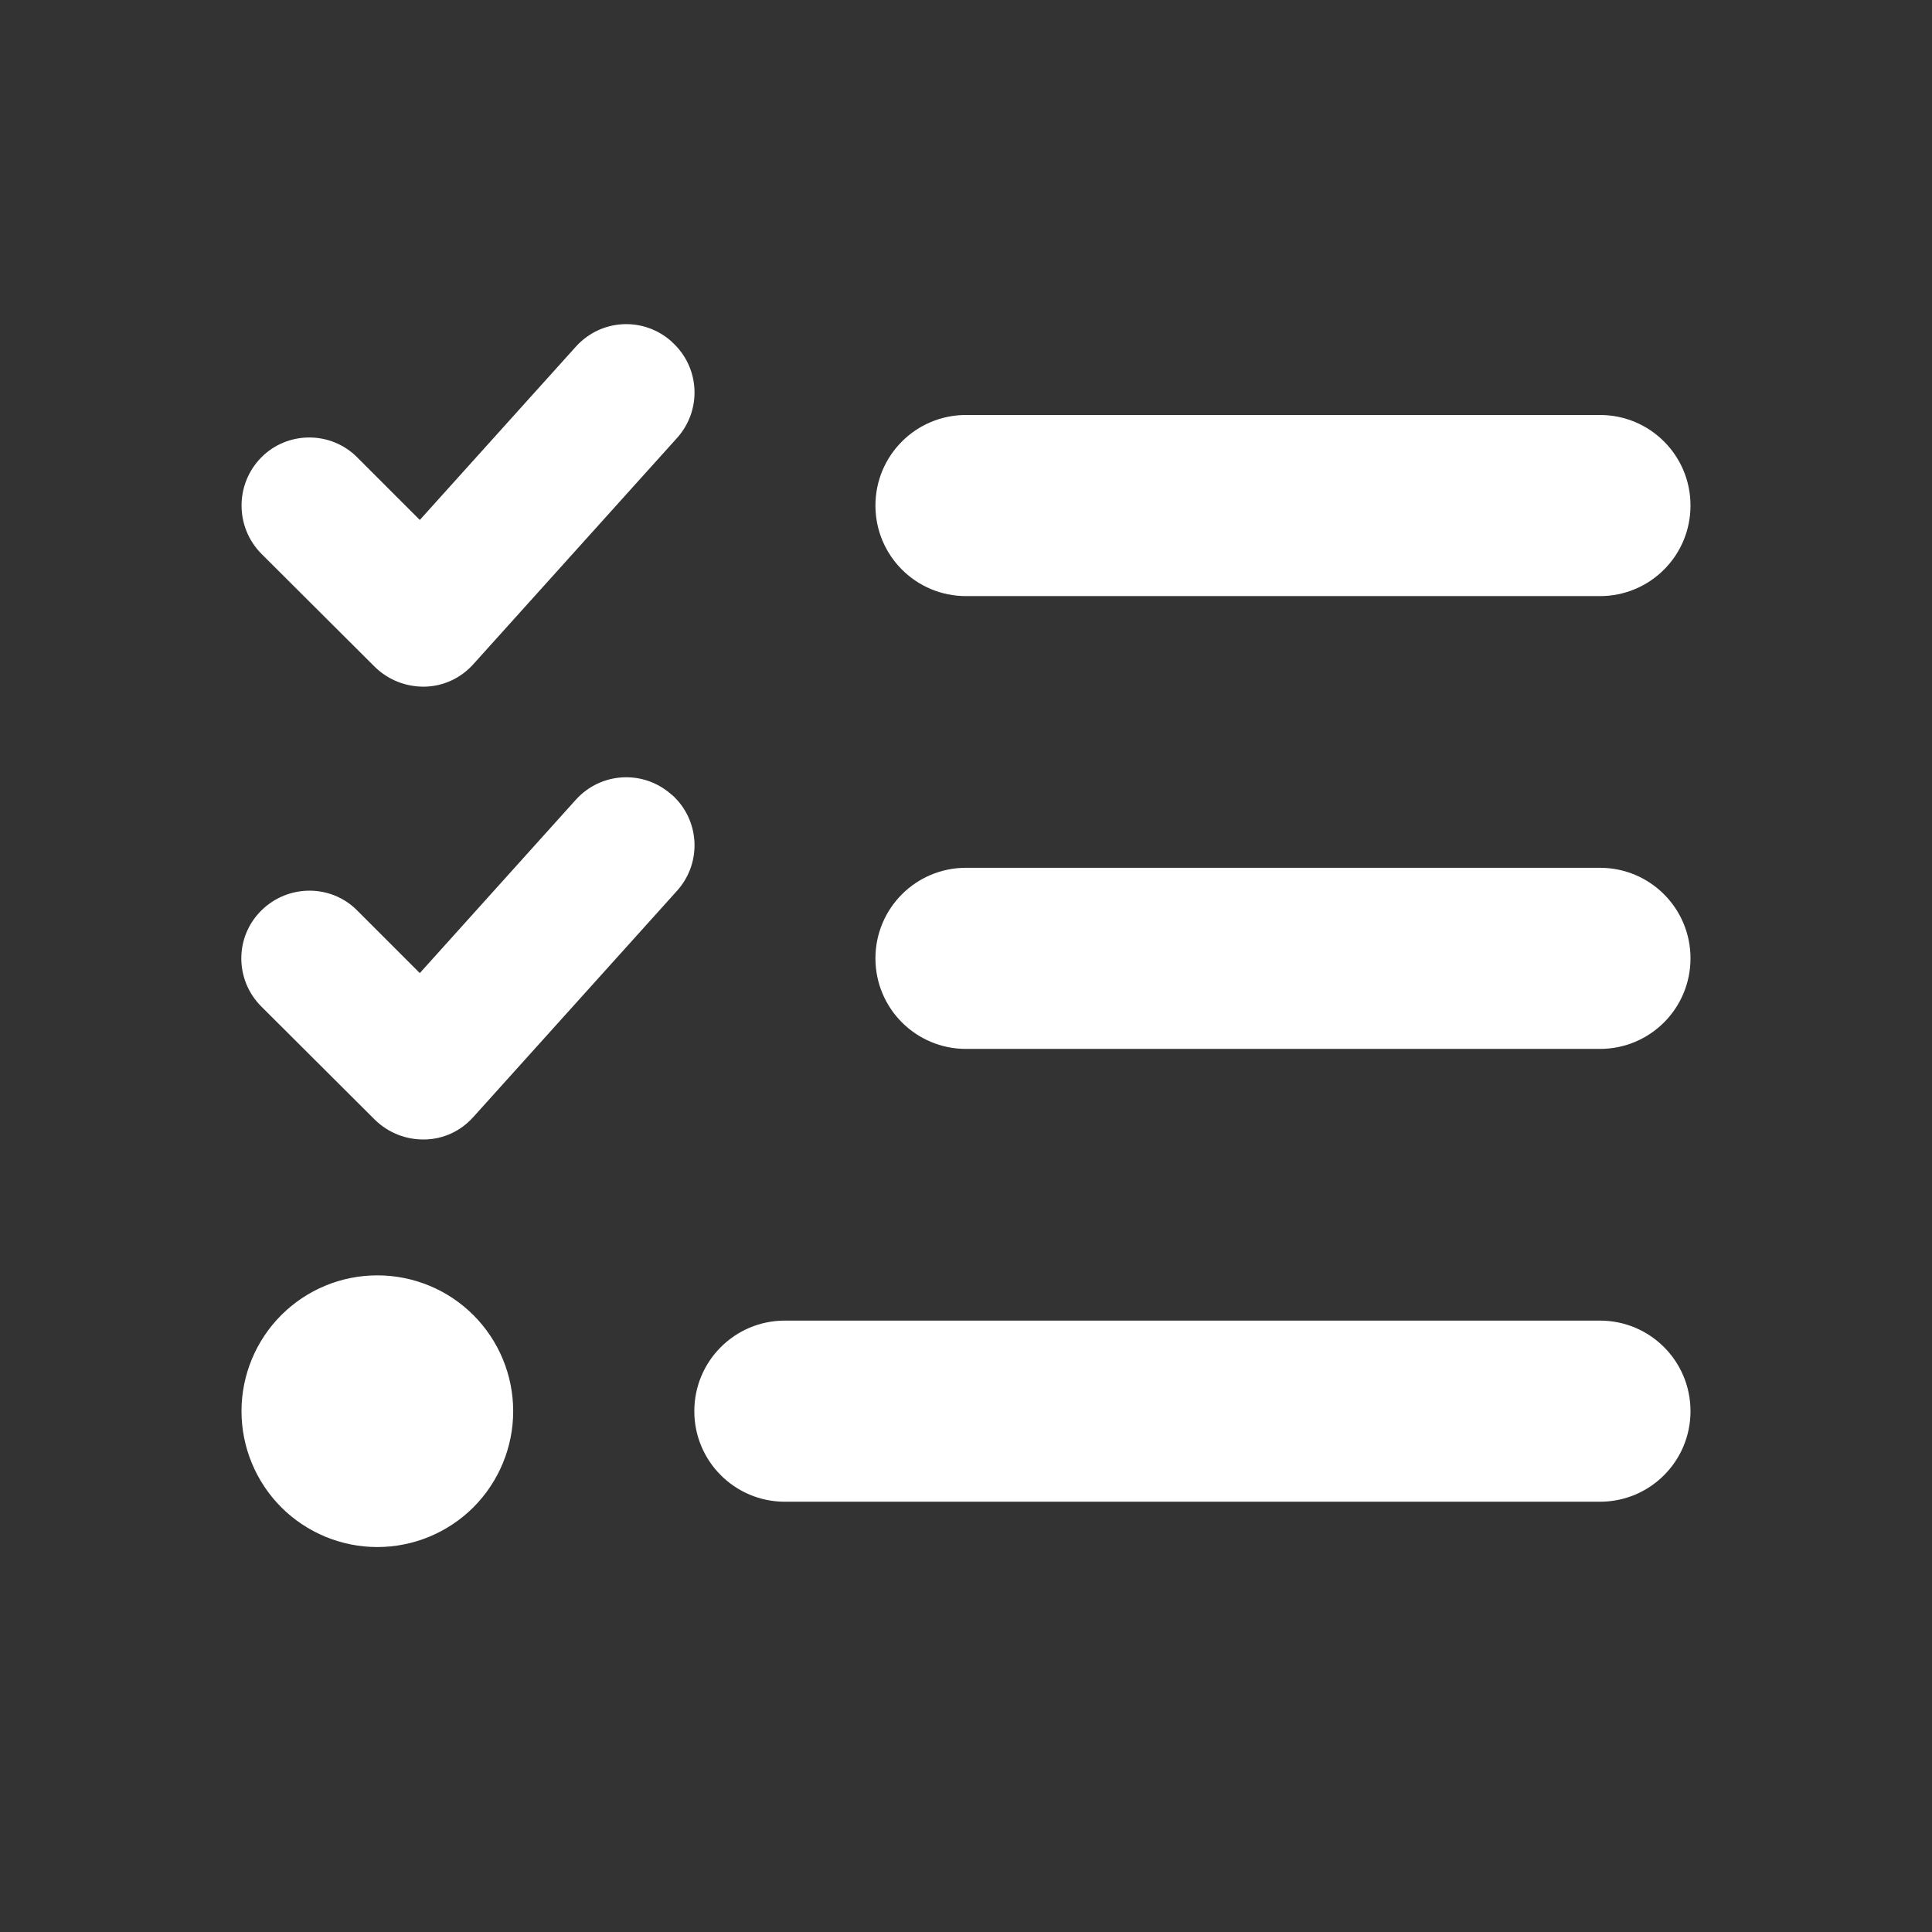 <svg width="24" height="24" viewBox="0 0 24 24" fill="none" xmlns="http://www.w3.org/2000/svg">
<rect x="0" y="0" width="24" height="24" fill="#333333" stroke="none"/>
<path d="M8.347 4.248C8.695 4.561 8.723 5.092 8.411 5.44L5.879 8.252C5.724 8.424 5.507 8.526 5.274 8.53C5.042 8.533 4.821 8.446 4.656 8.284L3.246 6.878C2.919 6.547 2.919 6.013 3.246 5.682C3.573 5.352 4.111 5.352 4.438 5.682L5.215 6.459L7.152 4.308C7.465 3.959 7.996 3.931 8.344 4.244L8.347 4.248ZM8.347 9.873C8.695 10.186 8.723 10.717 8.411 11.065L5.879 13.877C5.724 14.05 5.507 14.152 5.274 14.155C5.042 14.159 4.821 14.071 4.656 13.909L3.246 12.503C2.915 12.172 2.915 11.638 3.246 11.311C3.576 10.984 4.111 10.98 4.438 11.311L5.215 12.088L7.152 9.936C7.465 9.588 7.996 9.56 8.344 9.873H8.347ZM10.875 6.28C10.875 5.658 11.378 5.155 12 5.155H19.875C20.498 5.155 21 5.658 21 6.28C21 6.902 20.498 7.405 19.875 7.405H12C11.378 7.405 10.875 6.902 10.875 6.28ZM10.875 11.905C10.875 11.283 11.378 10.78 12 10.78H19.875C20.498 10.78 21 11.283 21 11.905C21 12.527 20.498 13.03 19.875 13.03H12C11.378 13.03 10.875 12.527 10.875 11.905ZM8.625 17.53C8.625 16.908 9.128 16.405 9.75 16.405H19.875C20.498 16.405 21 16.908 21 17.53C21 18.152 20.498 18.655 19.875 18.655H9.75C9.128 18.655 8.625 18.152 8.625 17.53ZM4.687 15.843C5.135 15.843 5.564 16.02 5.881 16.337C6.197 16.653 6.375 17.083 6.375 17.53C6.375 17.978 6.197 18.407 5.881 18.724C5.564 19.04 5.135 19.218 4.687 19.218C4.24 19.218 3.811 19.04 3.494 18.724C3.178 18.407 3 17.978 3 17.53C3 17.083 3.178 16.653 3.494 16.337C3.811 16.02 4.24 15.843 4.687 15.843Z" fill="white"/>
</svg>

